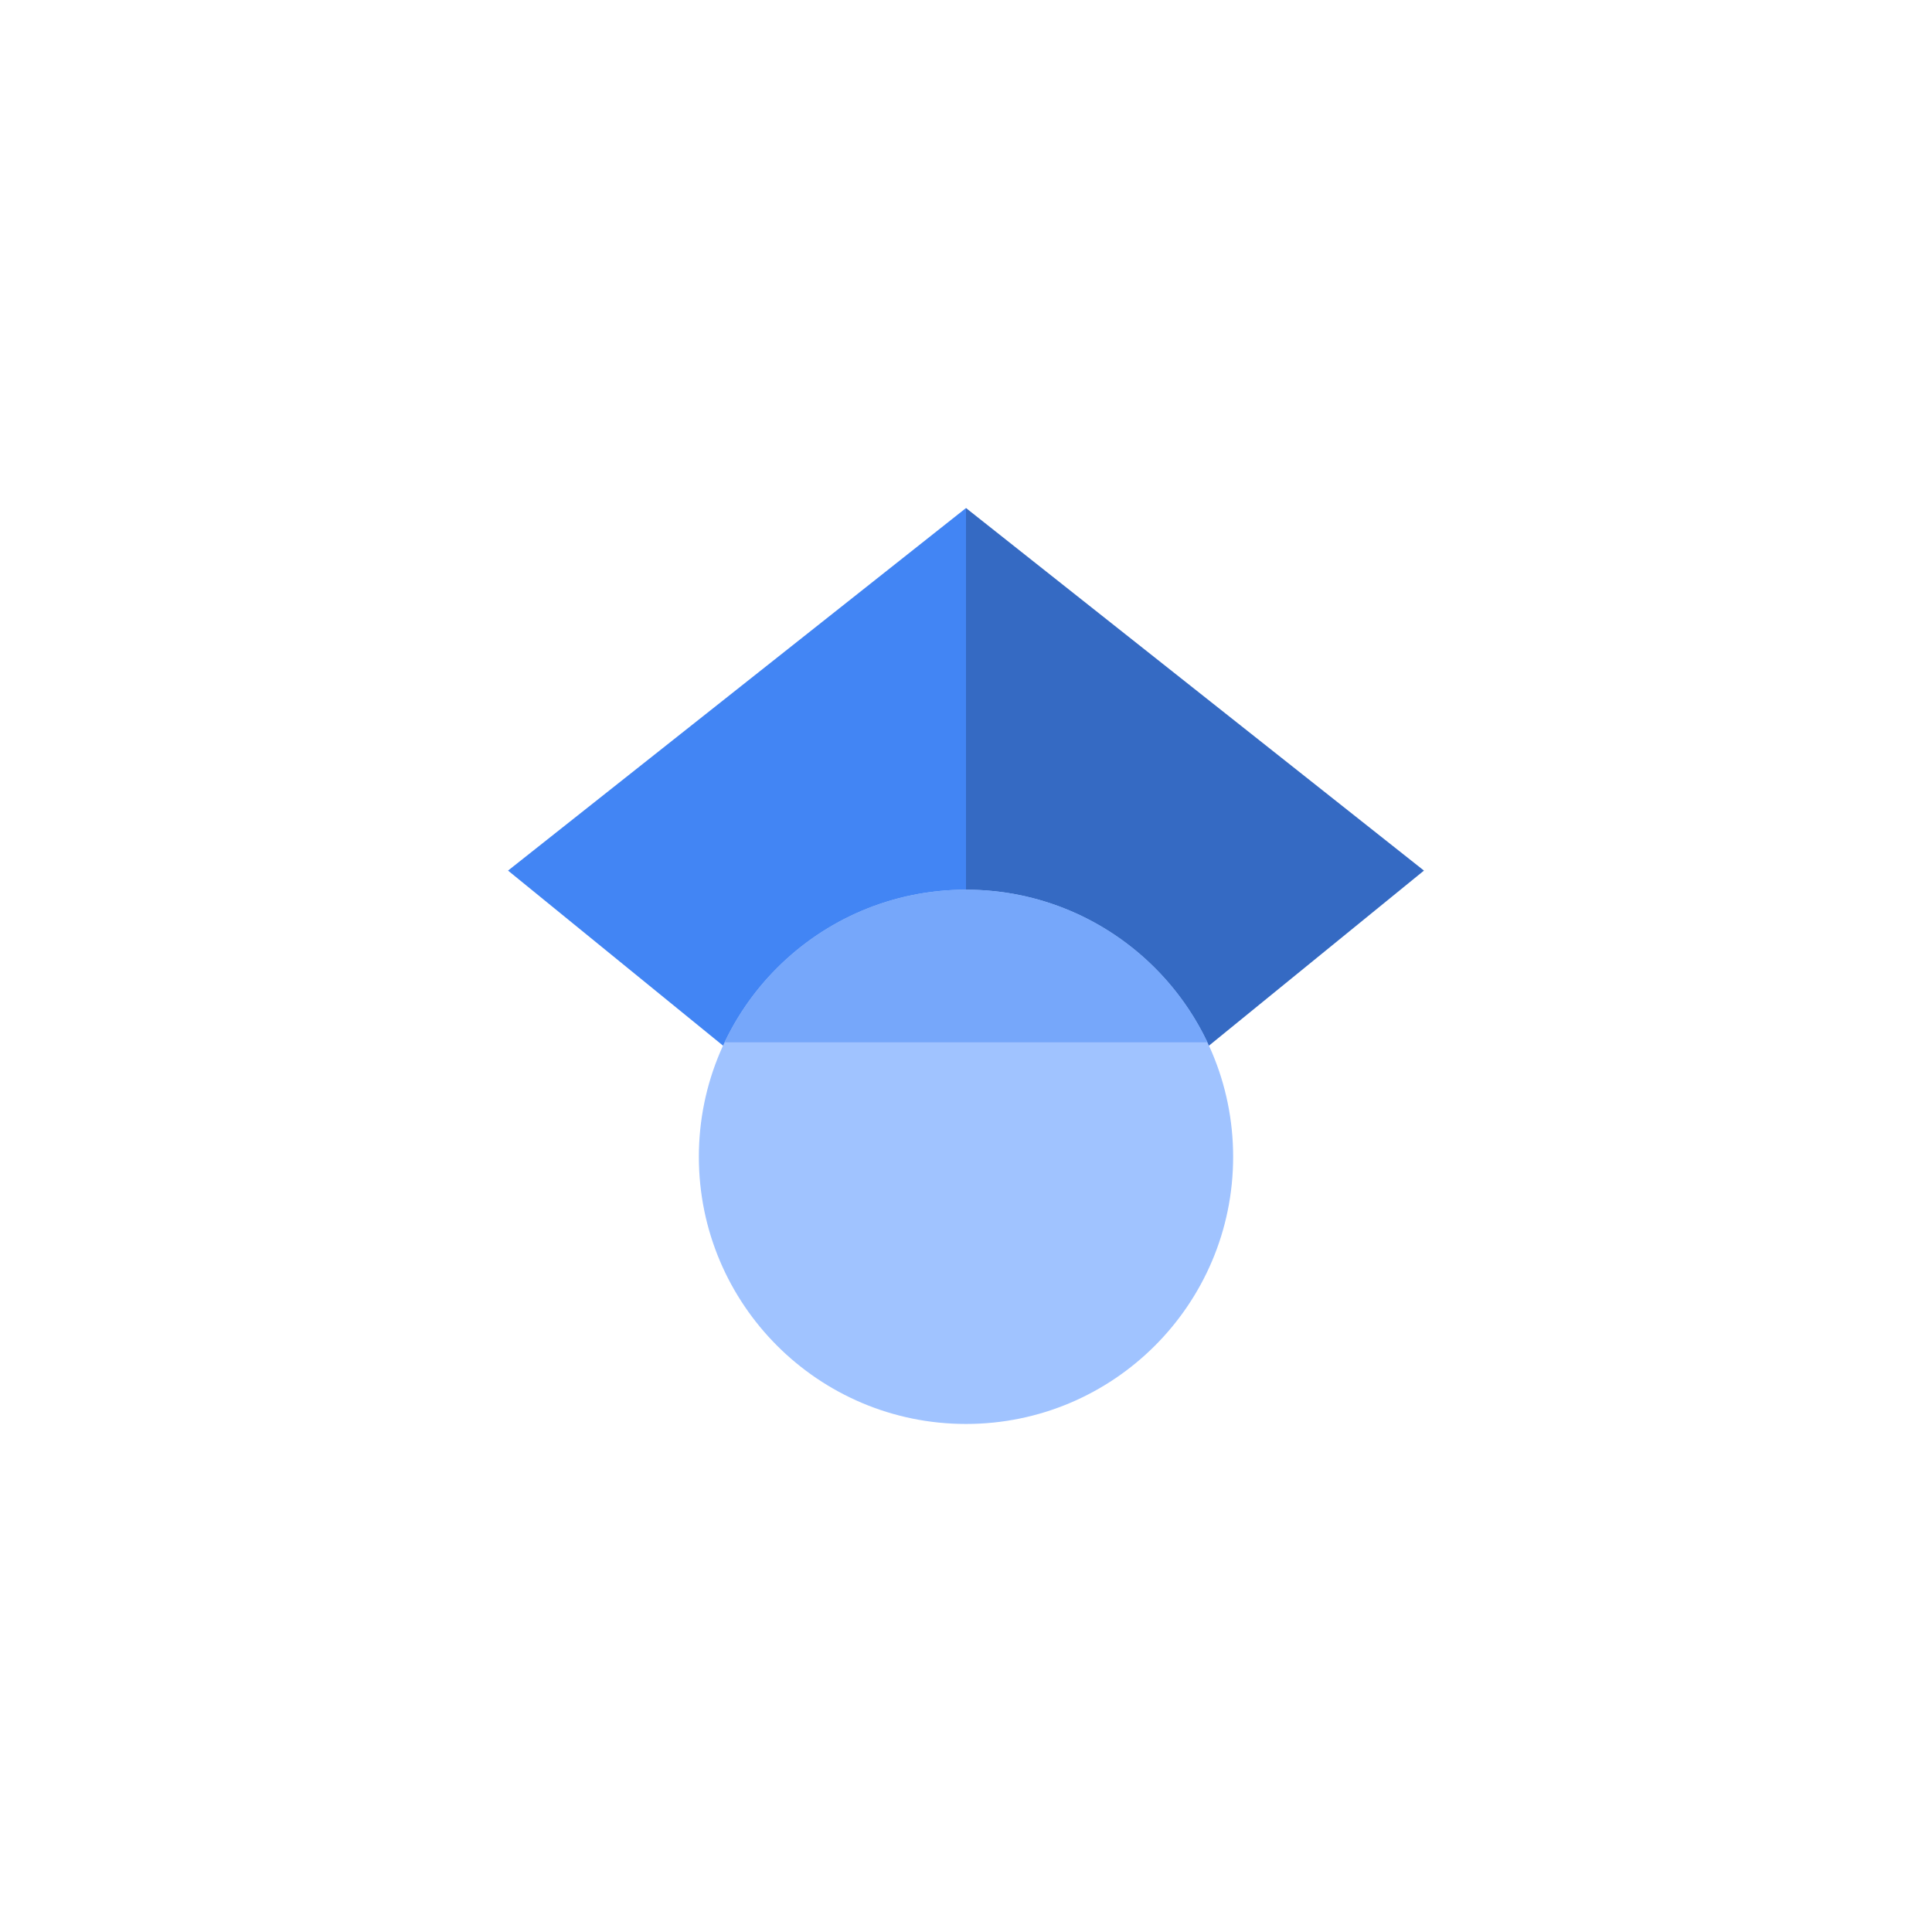 <?xml version="1.0" encoding="UTF-8" standalone="no" ?>
<!DOCTYPE svg PUBLIC "-//W3C//DTD SVG 1.1//EN" "http://www.w3.org/Graphics/SVG/1.1/DTD/svg11.dtd">
<svg xmlns="http://www.w3.org/2000/svg" xmlns:xlink="http://www.w3.org/1999/xlink" version="1.1" width="1080" height="1080" viewBox="0 0 1080 1080" xml:space="preserve">
<desc>Created with Fabric.js 5.2.4</desc>
<defs>
</defs>
<g transform="matrix(1 0 0 1 540 540)" id="1399fe10-ae25-4c33-8fc6-90400252fdaa"  >
<rect style="stroke: none; stroke-width: 1; stroke-dasharray: none; stroke-linecap: butt; stroke-dashoffset: 0; stroke-linejoin: miter; stroke-miterlimit: 4; fill: rgb(255,255,255); fill-rule: nonzero; opacity: 1;" vector-effect="non-scaling-stroke"  x="-540" y="-540" rx="0" ry="0" width="1080" height="1080" />
</g>
<g transform="matrix(1 0 0 1 540 540)" id="ab945155-0361-433b-b9a8-481bf83519db"  >
</g>
<g transform="matrix(1 0 0 1 540 540)"  >
<g style="" vector-effect="non-scaling-stroke"   >
		<g transform="matrix(1 0 0 1 -128 -50.44)"  >
<path style="stroke: none; stroke-width: 1; stroke-dasharray: none; stroke-linecap: butt; stroke-dashoffset: 0; stroke-linejoin: miter; stroke-miterlimit: 4; fill: rgb(66,133,244); fill-rule: nonzero; opacity: 1;" vector-effect="non-scaling-stroke"  transform=" translate(-128, -205.56)" d="M 256 411.12 L 0 202.667 L 256 0 z" stroke-linecap="round" />
</g>
		<g transform="matrix(1 0 0 1 128 -50.44)"  >
<path style="stroke: none; stroke-width: 1; stroke-dasharray: none; stroke-linecap: butt; stroke-dashoffset: 0; stroke-linejoin: miter; stroke-miterlimit: 4; fill: rgb(53,106,195); fill-rule: nonzero; opacity: 1;" vector-effect="non-scaling-stroke"  transform=" translate(-384, -205.56)" d="M 256 411.12 L 512 202.667 L 256 0 z" stroke-linecap="round" />
</g>
		<g transform="matrix(1 0 0 1 0 106.67)"  >
<circle style="stroke: none; stroke-width: 1; stroke-dasharray: none; stroke-linecap: butt; stroke-dashoffset: 0; stroke-linejoin: miter; stroke-miterlimit: 4; fill: rgb(160,195,255); fill-rule: nonzero; opacity: 1;" vector-effect="non-scaling-stroke"  cx="0" cy="0" r="149.333" />
</g>
		<g transform="matrix(1 0 0 1 0 0)"  >
<path style="stroke: none; stroke-width: 1; stroke-dasharray: none; stroke-linecap: butt; stroke-dashoffset: 0; stroke-linejoin: miter; stroke-miterlimit: 4; fill: rgb(118,167,250); fill-rule: nonzero; opacity: 1;" vector-effect="non-scaling-stroke"  transform=" translate(-256, -256)" d="M 121.037 298.667 C 145.005 248.214 196.429 213.333 256 213.333 C 315.571 213.333 366.995 248.214 390.963 298.667 L 121.037 298.667 z" stroke-linecap="round" />
</g>
</g>
</g>
</svg>